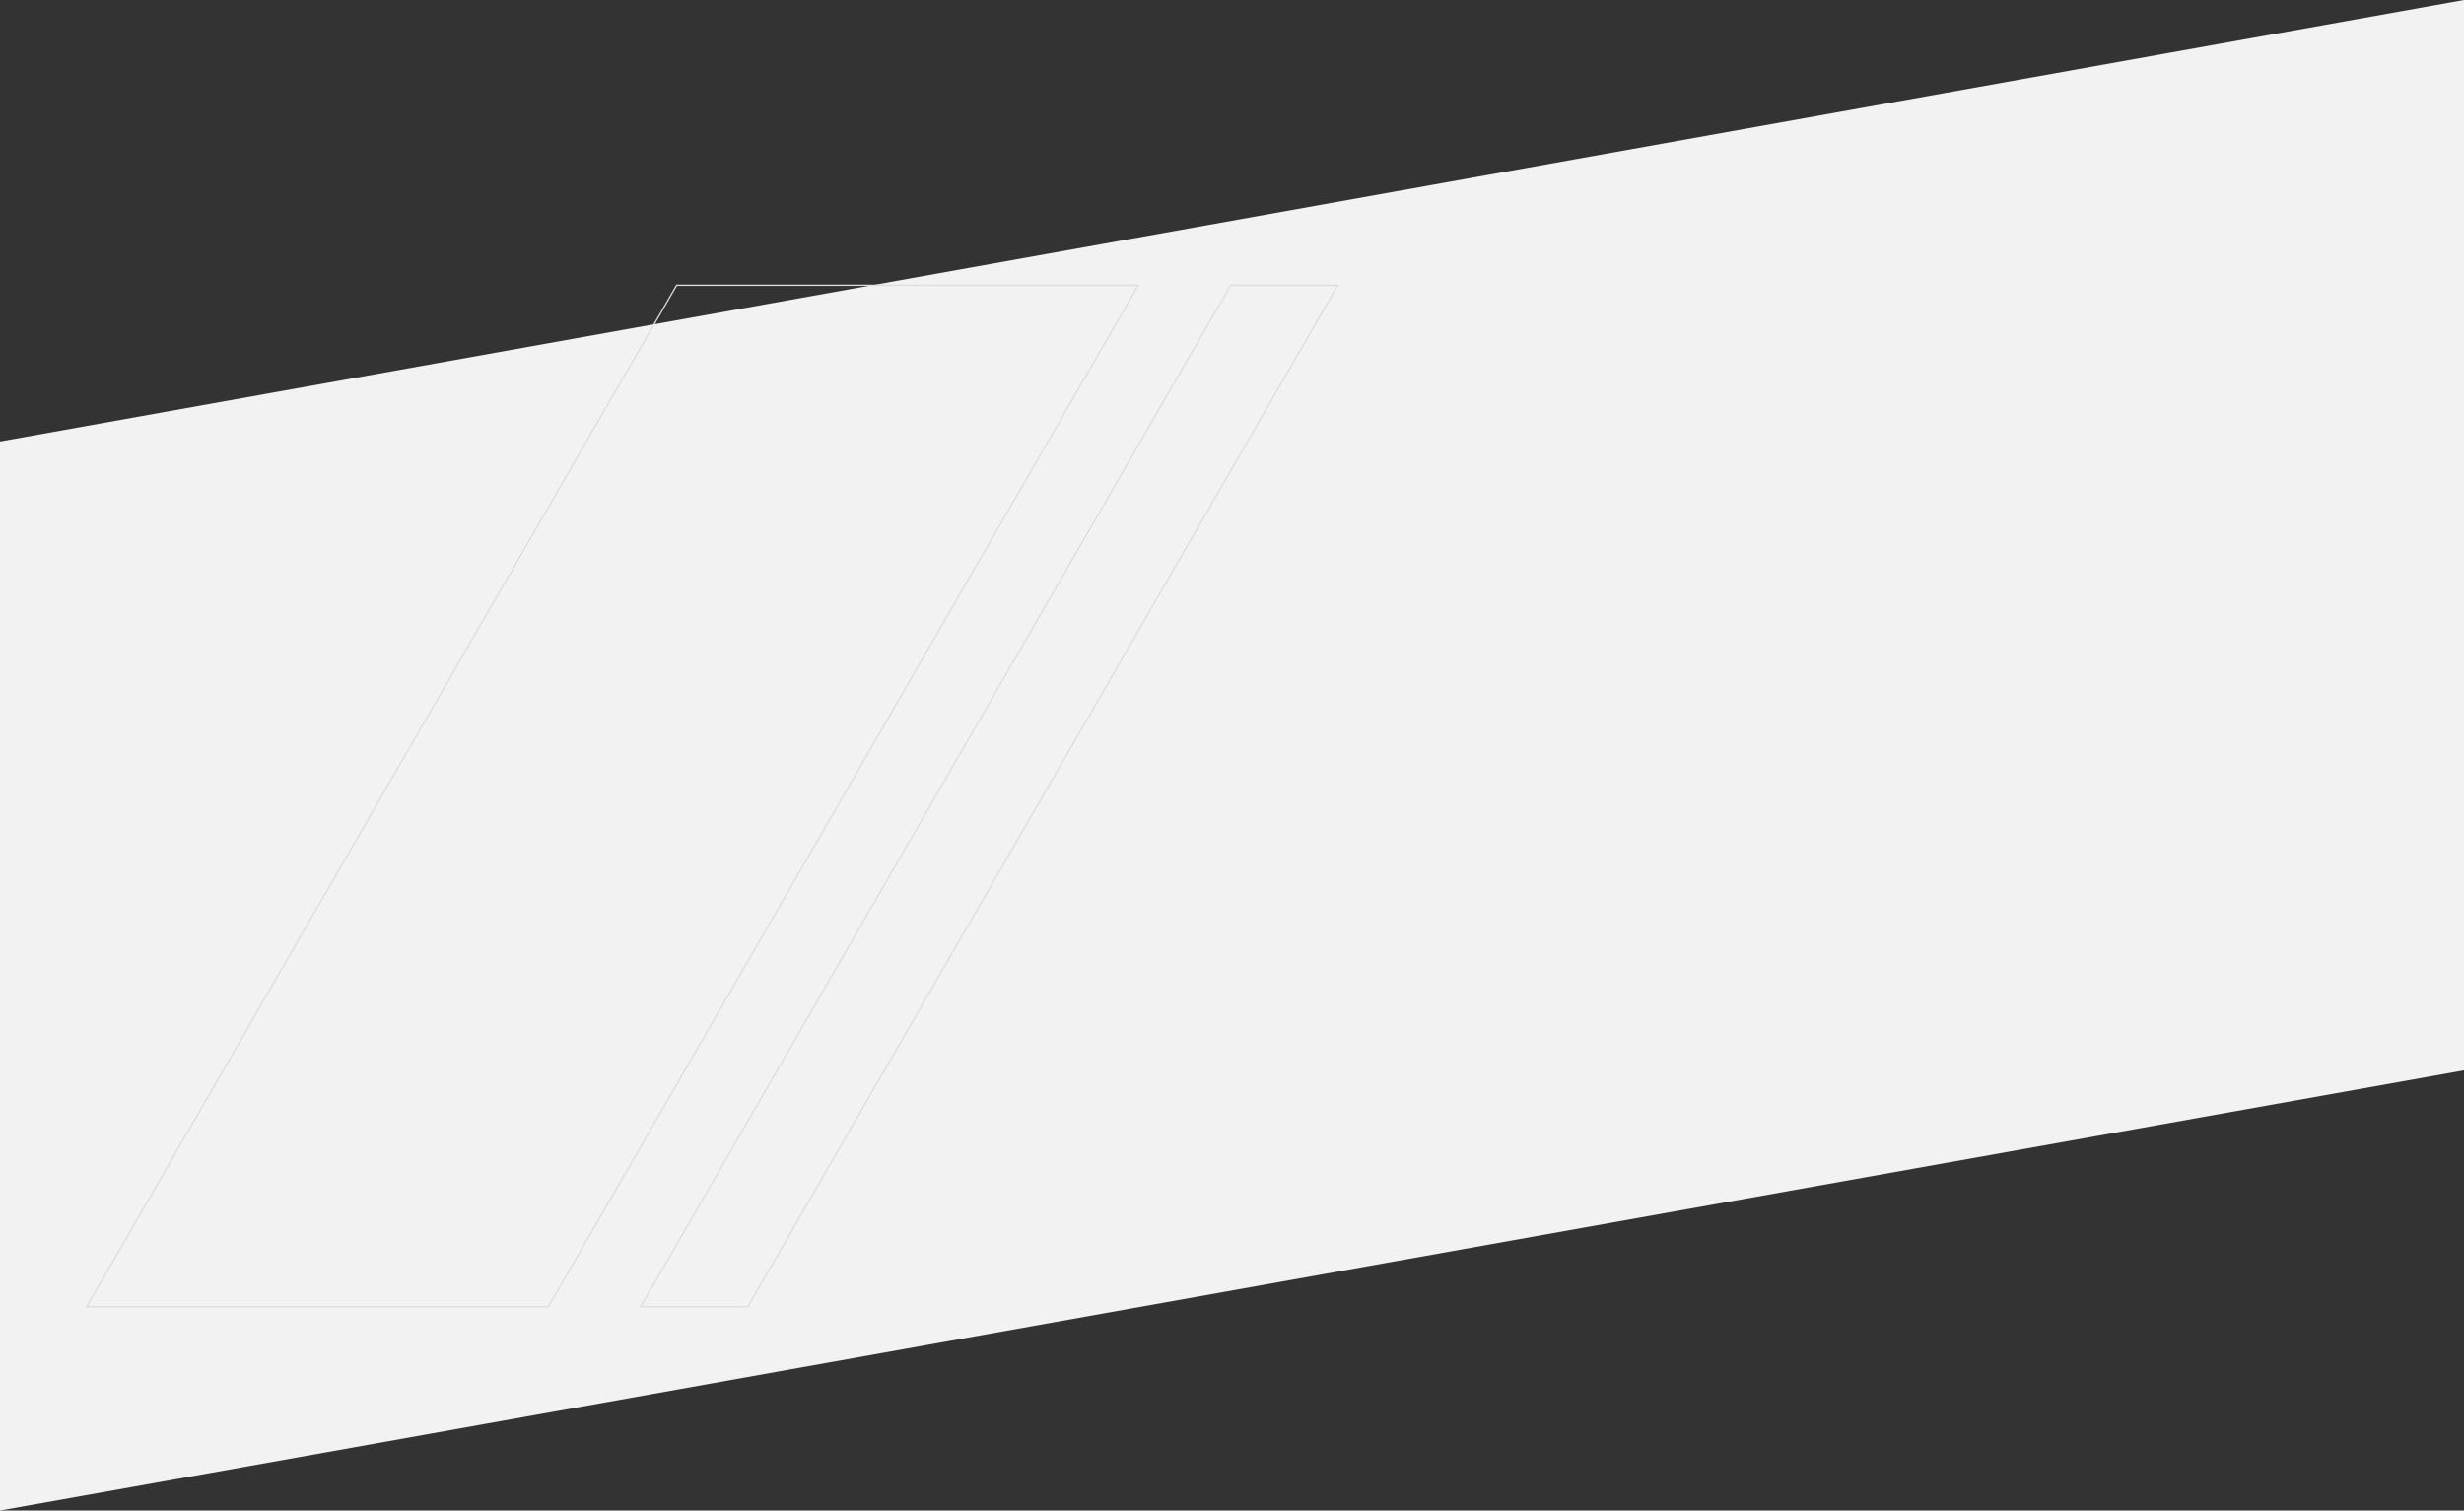<svg xmlns="http://www.w3.org/2000/svg" width="1920" height="1177" viewBox="0 0 1920 1177">
  <rect x="0" y="0" width="1920" height="1177" fill="#333333" stroke="none"/>
  <g id="Groupe_770" data-name="Groupe 770" transform="translate(0 -8502)">
    <g id="Groupe_769" data-name="Groupe 769">
      <path id="Tracé_6545" data-name="Tracé 6545" d="M0,0,1920-344V490L0,833Z" transform="translate(0 8846)" fill="#f2f2f2"/>
      <g id="Groupe_631" data-name="Groupe 631" transform="translate(-628.455 -376.406)">
        <path id="Tracé_6556" data-name="Tracé 6556" d="M168.987,893.539,628.708,97.615H988.426L528.705,893.539Z" transform="translate(526.999 9003.057)" fill="none" stroke="#dcdcdc" stroke-width="1"/>
        <path id="Tracé_6557" data-name="Tracé 6557" d="M228.987,893.539,688.708,97.615h83.518L312.506,893.539Z" transform="translate(898.697 9003.057)" fill="none" stroke="#dcdcdc" stroke-width="1"/>
      </g>
    </g>
  </g>
</svg>
